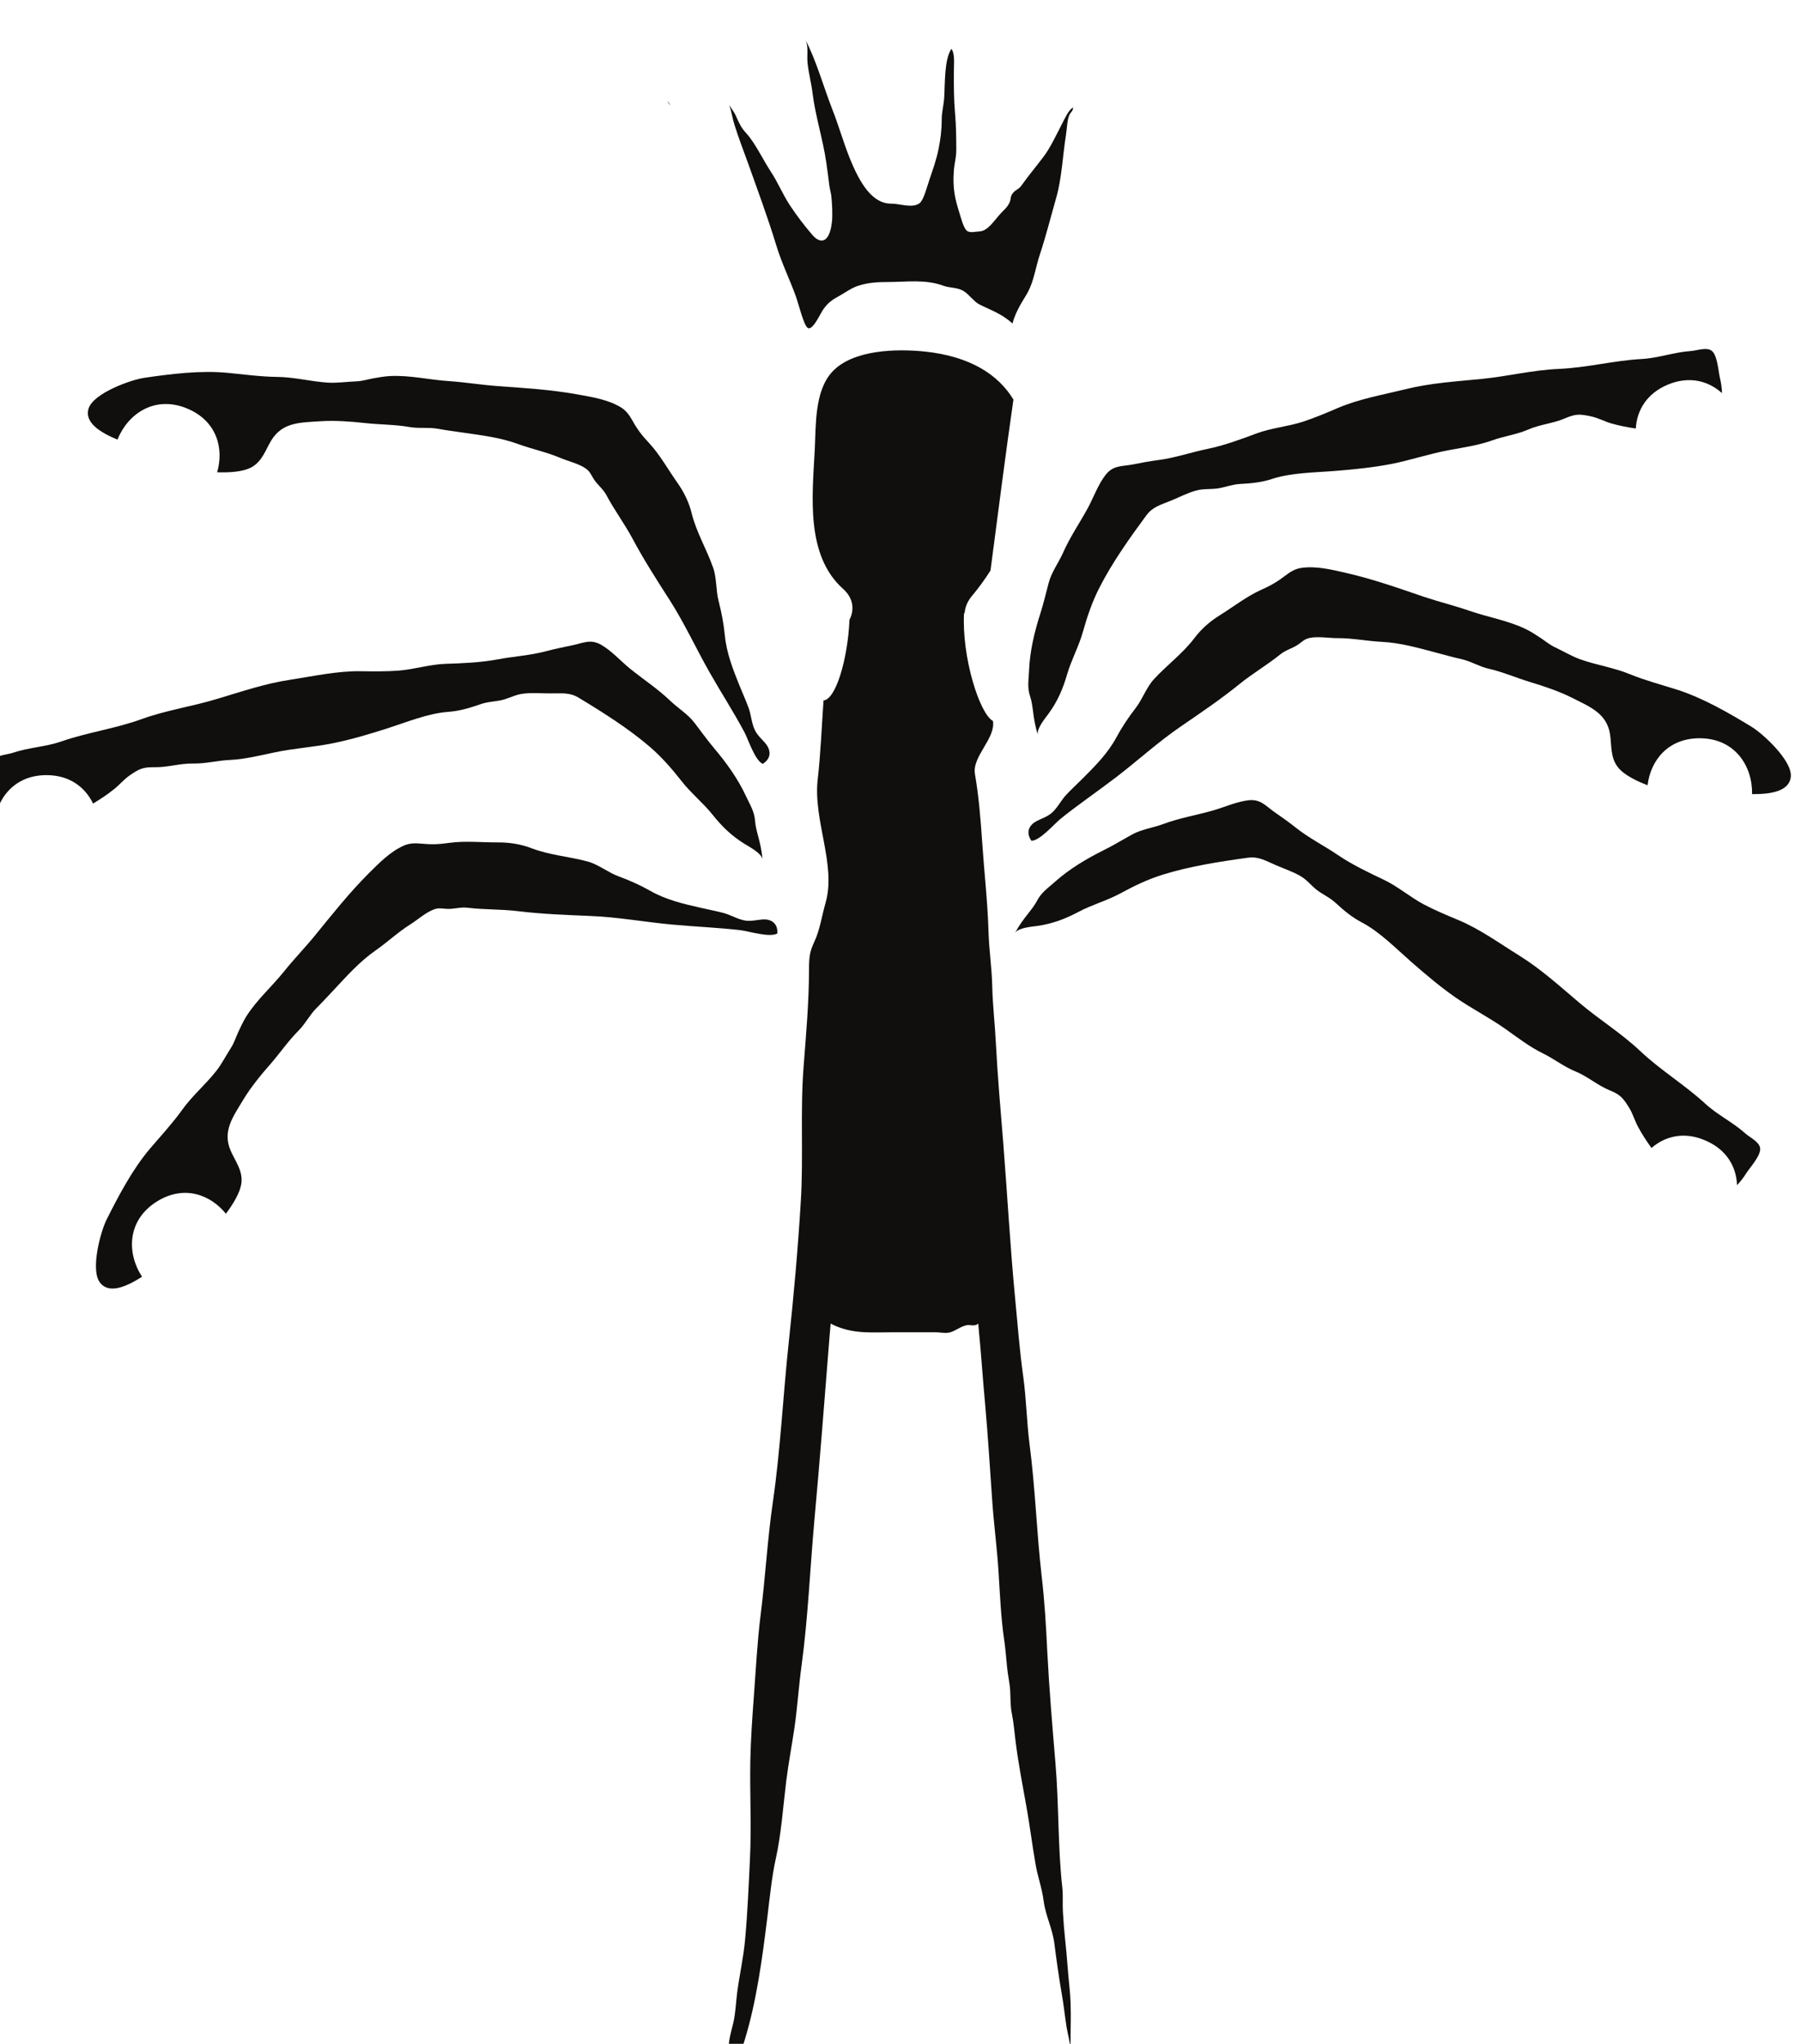 <?xml version="1.0" encoding="UTF-8" standalone="no"?>
<!-- Created with Inkscape (http://www.inkscape.org/) -->

<svg
   width="21.151"
   height="24"
   viewBox="0 0 5.596 6.35"
   version="1.1"
   id="svg53664"
   inkscape:version="1.2.1 (9c6d41e4, 2022-07-14)"
   sodipodi:docname="agents-of-nyarlathotep.svg"
   xmlns:inkscape="http://www.inkscape.org/namespaces/inkscape"
   xmlns:sodipodi="http://sodipodi.sourceforge.net/DTD/sodipodi-0.dtd"
   xmlns="http://www.w3.org/2000/svg"
   xmlns:svg="http://www.w3.org/2000/svg">
  <sodipodi:namedview
     id="namedview53666"
     pagecolor="#505050"
     bordercolor="#eeeeee"
     borderopacity="1"
     inkscape:showpageshadow="0"
     inkscape:pageopacity="0"
     inkscape:pagecheckerboard="0"
     inkscape:deskcolor="#505050"
     inkscape:document-units="mm"
     showgrid="false"
     inkscape:zoom="0.7046647"
     inkscape:cx="-5.6764586"
     inkscape:cy="132.68722"
     inkscape:window-width="1390"
     inkscape:window-height="941"
     inkscape:window-x="0"
     inkscape:window-y="25"
     inkscape:window-maximized="0"
     inkscape:current-layer="layer1" />
  <defs
     id="defs53661">
    <clipPath
       clipPathUnits="userSpaceOnUse"
       id="clipPath52167">
      <path
         d="m 76.75,365.056 h 24.7 v 24.7 h -24.7 z"
         id="path52165" />
    </clipPath>
  </defs>
  <g
     inkscape:label="Layer 1"
     inkscape:groupmode="layer"
     id="layer1"
     transform="translate(-106.697,-113.709)">
    <g
       id="g52161"
       transform="matrix(0.267,0,0,-0.267,85.723,217.797)">
      <g
         id="g52163"
         clip-path="url(#clipPath52167)">
        <g
           id="g52169"
           transform="translate(90.95,367.271)">
          <path
             d="m 0,0 c -0.011,0.103 -0.02,0.214 -0.026,0.319 -0.006,0.095 0.003,0.191 -0.007,0.286 -0.053,0.472 -0.039,0.97 -0.08,1.45 -0.036,0.43 -0.073,0.865 -0.095,1.297 -0.014,0.294 -0.031,0.587 -0.065,0.875 -0.059,0.512 -0.075,1.034 -0.142,1.544 -0.033,0.259 -0.037,0.526 -0.073,0.783 -0.042,0.301 -0.065,0.602 -0.094,0.907 -0.058,0.603 -0.091,1.212 -0.139,1.817 -0.031,0.384 -0.065,0.763 -0.085,1.149 -0.011,0.227 -0.038,0.448 -0.043,0.677 -0.005,0.211 -0.037,0.414 -0.043,0.626 -0.01,0.346 -0.05,0.688 -0.073,1.032 -0.018,0.27 -0.04,0.542 -0.085,0.803 -0.035,0.204 0.242,0.413 0.21,0.617 -0.157,0.083 -0.364,0.745 -0.337,1.253 0.003,10e-4 0.005,0.002 0.007,0.003 0.005,0.066 0.031,0.133 0.082,0.195 0.078,0.093 0.152,0.194 0.219,0.3 0.088,0.663 0.171,1.327 0.267,1.989 -0.177,0.292 -0.504,0.503 -1.031,0.559 -0.322,0.033 -0.839,0.026 -1.081,-0.239 -0.204,-0.225 -0.186,-0.623 -0.2,-0.903 -0.028,-0.535 -0.109,-1.229 0.33,-1.62 0.124,-0.111 0.131,-0.248 0.074,-0.359 -0.02,-0.46 -0.16,-0.928 -0.302,-0.939 -0.022,-0.306 -0.033,-0.616 -0.068,-0.92 -0.054,-0.477 0.218,-0.992 0.092,-1.433 -0.044,-0.154 -0.066,-0.316 -0.131,-0.455 -0.054,-0.114 -0.062,-0.176 -0.062,-0.328 -0.001,-0.381 -0.034,-0.747 -0.063,-1.125 -0.041,-0.525 0,-1.052 -0.033,-1.575 C -3.11,8.04 -3.159,7.489 -3.217,6.951 -3.283,6.336 -3.313,5.705 -3.401,5.098 -3.465,4.662 -3.489,4.211 -3.545,3.772 -3.584,3.46 -3.6,3.134 -3.624,2.816 -3.642,2.577 -3.659,2.327 -3.664,2.086 -3.671,1.707 -3.65,1.326 -3.668,0.947 -3.683,0.629 -3.696,0.316 -3.725,0 -3.744,-0.212 -3.79,-0.407 -3.817,-0.615 c -0.015,-0.116 -0.019,-0.239 -0.044,-0.348 -0.018,-0.078 -0.043,-0.156 -0.052,-0.241 -0.158,-0.413 -0.158,-0.425 -0.158,-0.437 0.059,-0.017 0.171,0.099 0.218,0.167 0.052,0.076 0.09,0.199 0.122,0.302 0.139,0.452 0.206,0.951 0.267,1.449 0.026,0.212 0.051,0.463 0.096,0.664 0.063,0.281 0.086,0.611 0.122,0.906 0.027,0.211 0.065,0.413 0.096,0.622 0.035,0.242 0.05,0.491 0.084,0.734 0.074,0.551 0.097,1.114 0.147,1.671 0.065,0.709 0.119,1.42 0.176,2.132 0.004,0.055 0.009,0.109 0.014,0.164 0.022,-0.011 0.043,-0.022 0.065,-0.031 0.219,-0.092 0.438,-0.07 0.662,-0.07 h 0.492 c 0.053,0 0.112,-0.015 0.164,-0.003 0.067,0.016 0.132,0.073 0.2,0.085 0.04,0.007 0.078,-0.012 0.118,0.007 0.007,0.003 0.012,0.008 0.017,0.013 0.002,-0.024 0.003,-0.048 0.006,-0.073 0.028,-0.288 0.047,-0.58 0.074,-0.87 0.032,-0.36 0.055,-0.725 0.08,-1.088 0.019,-0.291 0.058,-0.574 0.076,-0.864 0.016,-0.257 0.028,-0.535 0.065,-0.785 0.016,-0.107 0.023,-0.207 0.034,-0.318 0.008,-0.091 0.03,-0.179 0.036,-0.269 0.006,-0.107 0,-0.176 0.021,-0.28 C -0.601,2.533 -0.591,2.429 -0.58,2.333 -0.548,2.065 -0.497,1.809 -0.451,1.55 -0.412,1.333 -0.384,1.106 -0.346,0.887 -0.32,0.73 -0.271,0.61 -0.25,0.45 c 0.024,-0.18 0.101,-0.312 0.125,-0.498 0.025,-0.198 0.054,-0.403 0.088,-0.597 0.021,-0.122 0.034,-0.246 0.053,-0.369 0.014,-0.089 0.05,-0.202 0.047,-0.3 -0.004,0.248 0.014,0.51 -0.012,0.752 C 0.031,-0.376 0.021,-0.187 0,0"
             style="fill:#100f0d;fill-opacity:1;fill-rule:nonzero;stroke:none"
             id="path52171" />
        </g>
        <g
           id="g52173"
           transform="translate(98.944,380.602)">
          <path
             d="m 0,0 c 0.007,0.322 -0.196,0.65 -0.611,0.65 -0.371,0 -0.571,-0.262 -0.605,-0.547 -0.119,0.046 -0.272,0.116 -0.346,0.211 -0.087,0.11 -0.072,0.251 -0.09,0.377 -0.036,0.25 -0.237,0.325 -0.441,0.429 -0.142,0.072 -0.331,0.137 -0.483,0.182 -0.166,0.05 -0.324,0.12 -0.493,0.158 -0.11,0.026 -0.201,0.085 -0.31,0.11 -0.098,0.022 -0.193,0.048 -0.289,0.074 -0.212,0.056 -0.426,0.118 -0.645,0.128 -0.173,0.009 -0.339,0.044 -0.513,0.043 -0.1,0 -0.228,0.023 -0.324,0.002 C -5.205,1.805 -5.228,1.78 -5.275,1.746 -5.343,1.696 -5.422,1.681 -5.489,1.627 -5.645,1.501 -5.812,1.405 -5.966,1.28 -6.18,1.106 -6.422,0.942 -6.65,0.786 -6.912,0.607 -7.151,0.388 -7.404,0.194 -7.616,0.032 -7.84,-0.12 -8.046,-0.286 c -0.074,-0.06 -0.241,-0.256 -0.341,-0.257 -0.076,0.112 -0.012,0.193 0.066,0.232 0.058,0.029 0.119,0.048 0.169,0.091 0.07,0.06 0.109,0.147 0.173,0.215 0.062,0.065 0.129,0.127 0.193,0.191 0.144,0.144 0.289,0.29 0.387,0.472 0.067,0.124 0.138,0.23 0.225,0.343 0.08,0.103 0.125,0.24 0.212,0.335 0.152,0.166 0.335,0.298 0.471,0.478 0.082,0.109 0.183,0.197 0.298,0.268 0.157,0.098 0.311,0.219 0.48,0.295 0.116,0.052 0.187,0.093 0.286,0.169 0.054,0.042 0.112,0.076 0.18,0.086 0.172,0.025 0.352,-0.019 0.517,-0.057 0.317,-0.072 0.603,-0.174 0.911,-0.279 0.176,-0.059 0.357,-0.103 0.533,-0.164 0.214,-0.074 0.443,-0.111 0.649,-0.21 0.065,-0.031 0.125,-0.071 0.175,-0.104 0.056,-0.037 0.107,-0.081 0.17,-0.11 0.095,-0.045 0.195,-0.105 0.294,-0.14 C -1.807,1.5 -1.61,1.473 -1.421,1.395 -1.247,1.324 -1.059,1.274 -0.878,1.217 -0.575,1.121 -0.271,0.945 -0.005,0.783 0.132,0.699 0.466,0.39 0.451,0.205 0.436,0.03 0.213,-0.002 0,0"
             style="fill:#100f0d;fill-opacity:1;fill-rule:nonzero;stroke:none"
             id="path52175" />
        </g>
        <g
           id="g52177"
           transform="translate(79.921,384.727)">
          <path
             d="M 0,0 C 0.119,0.299 0.434,0.522 0.816,0.36 1.158,0.215 1.24,-0.104 1.16,-0.38 1.287,-0.384 1.455,-0.379 1.561,-0.321 1.684,-0.253 1.725,-0.117 1.79,-0.009 1.922,0.208 2.136,0.198 2.364,0.214 2.523,0.225 2.723,0.211 2.88,0.193 3.052,0.174 3.225,0.177 3.396,0.147 3.507,0.127 3.613,0.146 3.724,0.127 3.822,0.109 3.92,0.096 4.019,0.082 4.235,0.051 4.457,0.024 4.662,-0.051 4.825,-0.111 4.992,-0.144 5.152,-0.212 5.244,-0.251 5.371,-0.28 5.451,-0.337 5.497,-0.37 5.508,-0.402 5.538,-0.451 5.581,-0.524 5.648,-0.568 5.689,-0.644 5.783,-0.821 5.899,-0.975 5.993,-1.15 6.122,-1.393 6.28,-1.639 6.429,-1.871 6.6,-2.139 6.735,-2.434 6.892,-2.71 7.024,-2.943 7.171,-3.169 7.296,-3.404 7.341,-3.488 7.418,-3.733 7.51,-3.773 7.624,-3.7 7.596,-3.6 7.54,-3.533 7.498,-3.484 7.449,-3.443 7.42,-3.384 7.378,-3.301 7.376,-3.205 7.344,-3.119 7.313,-3.034 7.275,-2.951 7.241,-2.867 7.165,-2.678 7.089,-2.487 7.069,-2.282 7.055,-2.141 7.031,-2.016 6.996,-1.878 6.963,-1.752 6.975,-1.608 6.931,-1.487 6.856,-1.274 6.739,-1.081 6.684,-0.863 6.652,-0.731 6.593,-0.61 6.515,-0.5 6.408,-0.349 6.314,-0.177 6.188,-0.041 6.101,0.052 6.051,0.117 5.99,0.227 5.957,0.286 5.917,0.34 5.858,0.376 5.709,0.466 5.526,0.495 5.36,0.525 5.039,0.583 4.737,0.6 4.412,0.624 4.227,0.638 4.043,0.668 3.858,0.681 3.631,0.695 3.406,0.751 3.177,0.74 3.106,0.737 3.035,0.723 2.976,0.713 2.91,0.701 2.847,0.68 2.777,0.678 2.672,0.674 2.556,0.657 2.451,0.663 2.249,0.676 2.057,0.728 1.853,0.73 1.665,0.732 1.472,0.759 1.283,0.777 0.966,0.808 0.619,0.764 0.31,0.719 0.151,0.695 -0.277,0.54 -0.335,0.365 -0.39,0.198 -0.197,0.082 0,0"
             style="fill:#100f0d;fill-opacity:1;fill-rule:nonzero;stroke:none"
             id="path52179" />
        </g>
        <g
           id="g52181"
           transform="translate(87.217,380.024)">
          <path
             d="M 0,0 C -0.15,0.093 -0.261,0.201 -0.37,0.338 -0.48,0.476 -0.621,0.588 -0.731,0.729 -0.843,0.872 -0.961,1.008 -1.1,1.128 -1.348,1.341 -1.649,1.531 -1.929,1.7 -2.036,1.765 -2.131,1.749 -2.261,1.75 -2.366,1.75 -2.476,1.76 -2.58,1.746 -2.666,1.735 -2.738,1.693 -2.82,1.673 -2.908,1.653 -2.989,1.654 -3.075,1.623 -3.201,1.579 -3.315,1.545 -3.448,1.535 -3.678,1.519 -3.937,1.413 -4.158,1.342 -4.365,1.276 -4.575,1.213 -4.789,1.17 -5.014,1.124 -5.245,1.111 -5.47,1.063 -5.632,1.029 -5.817,0.983 -5.982,0.976 -6.129,0.97 -6.268,0.931 -6.417,0.934 -6.573,0.936 -6.712,0.888 -6.867,0.891 -7,0.893 -7.045,0.871 -7.155,0.795 -7.22,0.75 -7.271,0.687 -7.334,0.637 -7.415,0.571 -7.495,0.52 -7.58,0.468 c -0.091,0.188 -0.27,0.331 -0.543,0.331 -0.272,0 -0.452,-0.143 -0.542,-0.331 -0.022,0.056 -0.036,0.114 -0.043,0.163 -0.012,0.08 -0.077,0.263 -0.034,0.338 0.038,0.065 0.161,0.067 0.226,0.089 0.185,0.063 0.383,0.069 0.567,0.133 0.305,0.106 0.625,0.148 0.932,0.259 0.289,0.105 0.584,0.146 0.878,0.235 0.291,0.087 0.56,0.18 0.861,0.225 0.268,0.041 0.541,0.102 0.813,0.098 0.148,-0.002 0.294,-0.004 0.442,0.007 0.183,0.015 0.363,0.073 0.546,0.079 0.195,0.006 0.409,0.015 0.601,0.051 0.19,0.036 0.39,0.047 0.576,0.098 0.105,0.028 0.2,0.046 0.303,0.068 0.116,0.024 0.204,0.074 0.324,0.008 0.123,-0.068 0.232,-0.192 0.341,-0.28 0.16,-0.13 0.317,-0.23 0.467,-0.373 C -0.771,1.576 -0.66,1.511 -0.581,1.408 -0.505,1.31 -0.435,1.21 -0.355,1.115 -0.209,0.943 -0.074,0.755 0.02,0.551 0.068,0.449 0.117,0.374 0.124,0.267 0.133,0.141 0.192,0.028 0.211,-0.18 0.197,-0.108 0.061,-0.038 0,0"
             style="fill:#100f0d;fill-opacity:1;fill-rule:nonzero;stroke:none"
             id="path52183" />
        </g>
        <g
           id="g52185"
           transform="translate(80.207,374.986)">
          <path
             d="M 0,0 C -0.177,0.269 -0.179,0.655 0.172,0.875 0.487,1.072 0.795,0.957 0.976,0.733 1.052,0.835 1.144,0.976 1.157,1.096 1.172,1.235 1.084,1.347 1.033,1.463 0.93,1.694 1.061,1.864 1.178,2.06 1.26,2.197 1.386,2.353 1.491,2.471 1.605,2.602 1.702,2.745 1.825,2.868 1.904,2.948 1.95,3.046 2.029,3.125 2.1,3.196 2.166,3.268 2.235,3.341 2.384,3.501 2.533,3.667 2.712,3.793 2.855,3.892 2.977,4.009 3.125,4.102 3.209,4.155 3.305,4.242 3.399,4.275 3.451,4.294 3.484,4.285 3.541,4.281 3.626,4.275 3.7,4.304 3.786,4.294 3.985,4.27 4.178,4.278 4.375,4.254 4.649,4.22 4.94,4.21 5.216,4.198 5.534,4.186 5.852,4.127 6.169,4.098 6.435,4.073 6.705,4.063 6.969,4.032 7.064,4.02 7.309,3.943 7.394,3.995 7.4,4.131 7.302,4.165 7.215,4.157 7.15,4.151 7.088,4.135 7.023,4.144 6.932,4.158 6.852,4.211 6.763,4.234 6.676,4.257 6.586,4.273 6.498,4.294 6.299,4.339 6.099,4.386 5.919,4.488 5.796,4.557 5.68,4.61 5.546,4.659 5.424,4.704 5.313,4.796 5.189,4.831 4.971,4.89 4.746,4.905 4.536,4.985 4.409,5.034 4.276,5.055 4.141,5.054 3.956,5.053 3.761,5.074 3.578,5.049 3.452,5.031 3.37,5.028 3.245,5.04 3.178,5.047 3.11,5.045 3.047,5.017 2.888,4.947 2.759,4.814 2.639,4.695 2.409,4.465 2.222,4.227 2.015,3.974 1.898,3.83 1.768,3.697 1.652,3.552 1.51,3.375 1.335,3.222 1.213,3.029 1.175,2.968 1.146,2.902 1.12,2.848 1.092,2.787 1.073,2.723 1.035,2.664 0.978,2.576 0.926,2.472 0.86,2.39 0.734,2.231 0.581,2.103 0.463,1.937 0.353,1.784 0.221,1.641 0.098,1.497 -0.109,1.255 -0.272,0.945 -0.412,0.666 -0.484,0.522 -0.602,0.082 -0.491,-0.066 -0.386,-0.207 -0.18,-0.115 0,0"
             style="fill:#100f0d;fill-opacity:1;fill-rule:nonzero;stroke:none"
             id="path52187" />
        </g>
        <g
           id="g52189"
           transform="translate(90.632,379.069)">
          <path
             d="M 0,0 C 0.175,0.026 0.319,0.081 0.474,0.163 0.63,0.246 0.804,0.293 0.961,0.378 1.12,0.465 1.283,0.543 1.458,0.597 1.771,0.694 2.122,0.749 2.446,0.793 2.57,0.81 2.651,0.757 2.771,0.706 2.867,0.664 2.972,0.63 3.062,0.576 3.136,0.532 3.185,0.464 3.253,0.413 3.325,0.36 3.4,0.328 3.467,0.266 3.565,0.176 3.656,0.099 3.774,0.038 c 0.205,-0.108 0.4,-0.307 0.575,-0.46 0.164,-0.143 0.331,-0.285 0.51,-0.41 0.189,-0.131 0.395,-0.235 0.583,-0.368 0.135,-0.096 0.287,-0.212 0.434,-0.283 0.133,-0.065 0.245,-0.156 0.383,-0.212 0.144,-0.06 0.253,-0.16 0.396,-0.219 0.123,-0.05 0.156,-0.089 0.226,-0.202 0.042,-0.067 0.064,-0.146 0.101,-0.217 0.049,-0.092 0.102,-0.171 0.159,-0.252 0.158,0.137 0.38,0.196 0.629,0.087 0.251,-0.108 0.359,-0.31 0.367,-0.519 0.042,0.043 0.078,0.091 0.103,0.132 0.044,0.07 0.176,0.211 0.166,0.297 -0.009,0.075 -0.12,0.126 -0.172,0.172 C 8.089,-2.285 7.91,-2.201 7.767,-2.069 7.529,-1.85 7.252,-1.684 7.015,-1.461 6.791,-1.249 6.537,-1.094 6.303,-0.896 6.071,-0.7 5.861,-0.507 5.603,-0.346 5.372,-0.203 5.146,-0.038 4.895,0.067 4.759,0.124 4.624,0.18 4.493,0.249 4.331,0.335 4.189,0.46 4.023,0.538 3.846,0.622 3.654,0.714 3.492,0.824 3.332,0.933 3.153,1.022 3.002,1.143 2.917,1.211 2.838,1.265 2.751,1.326 2.654,1.394 2.594,1.475 2.457,1.462 2.318,1.448 2.168,1.379 2.033,1.341 1.834,1.285 1.651,1.256 1.457,1.184 1.335,1.139 1.206,1.124 1.093,1.061 0.984,1.001 0.881,0.937 0.769,0.882 0.567,0.781 0.368,0.663 0.201,0.514 0.117,0.439 0.042,0.39 -0.008,0.294 -0.066,0.182 -0.165,0.102 -0.265,-0.081 -0.224,-0.021 -0.071,-0.01 0,0"
             style="fill:#100f0d;fill-opacity:1;fill-rule:nonzero;stroke:none"
             id="path52191" />
        </g>
        <g
           id="g52193"
           transform="translate(90.758,381.54)">
          <path
             d="m 0,0 c 0.104,0.143 0.165,0.285 0.214,0.453 0.049,0.17 0.137,0.327 0.185,0.499 0.049,0.175 0.107,0.346 0.19,0.509 0.148,0.292 0.354,0.582 0.548,0.845 0.075,0.101 0.168,0.122 0.289,0.172 0.097,0.04 0.195,0.092 0.296,0.118 0.083,0.022 0.167,0.011 0.25,0.024 0.089,0.014 0.163,0.046 0.255,0.051 0.133,0.007 0.251,0.018 0.378,0.06 0.22,0.072 0.499,0.073 0.73,0.092 C 3.552,2.84 3.77,2.862 3.984,2.903 4.21,2.947 4.428,3.022 4.655,3.064 4.818,3.094 5.007,3.122 5.161,3.178 5.3,3.228 5.443,3.245 5.58,3.304 5.722,3.366 5.87,3.374 6.012,3.436 6.135,3.489 6.185,3.485 6.314,3.457 6.393,3.44 6.464,3.401 6.54,3.378 6.641,3.348 6.735,3.331 6.833,3.316 6.845,3.525 6.957,3.724 7.208,3.828 7.461,3.932 7.681,3.868 7.836,3.728 7.835,3.789 7.825,3.848 7.814,3.895 7.794,3.974 7.785,4.168 7.716,4.221 7.657,4.267 7.542,4.222 7.473,4.218 7.279,4.205 7.093,4.135 6.899,4.125 6.576,4.107 6.264,4.024 5.939,4.01 5.631,3.997 5.342,3.923 5.037,3.893 4.735,3.863 4.45,3.847 4.155,3.774 3.891,3.709 3.616,3.662 3.365,3.555 3.23,3.497 3.095,3.44 2.955,3.394 2.779,3.338 2.591,3.323 2.419,3.259 2.236,3.19 2.036,3.117 1.844,3.078 1.655,3.039 1.466,2.973 1.274,2.949 1.166,2.935 1.072,2.916 0.968,2.896 0.851,2.875 0.751,2.888 0.666,2.781 0.578,2.671 0.523,2.516 0.457,2.393 0.358,2.211 0.251,2.059 0.167,1.87 0.114,1.751 0.035,1.649 0.001,1.523 -0.031,1.403 -0.058,1.285 -0.096,1.166 -0.165,0.951 -0.219,0.727 -0.228,0.502 -0.233,0.39 -0.251,0.302 -0.216,0.2 -0.176,0.08 -0.188,-0.047 -0.127,-0.247 -0.141,-0.175 -0.042,-0.058 0,0"
             style="fill:#100f0d;fill-opacity:1;fill-rule:nonzero;stroke:none"
             id="path52195" />
        </g>
        <g
           id="g52197"
           transform="translate(86.357,388.616)">
          <path
             d="M 0,0 C -0.011,0.017 -0.022,0.034 -0.038,0.051 -0.029,0.032 -0.016,0.015 0,0"
             style="fill:#100f0d;fill-opacity:1;fill-rule:nonzero;stroke:none"
             id="path52199" />
        </g>
        <g
           id="g52201"
           transform="translate(87.26,387.942)">
          <path
             d="m 0,0 c 0.11,-0.309 0.227,-0.623 0.327,-0.951 0.064,-0.211 0.155,-0.393 0.228,-0.594 0.031,-0.085 0.089,-0.325 0.134,-0.366 0.059,-0.053 0.15,0.164 0.193,0.222 0.065,0.086 0.117,0.111 0.189,0.152 0.073,0.042 0.134,0.088 0.215,0.114 0.114,0.036 0.223,0.042 0.342,0.042 0.212,0 0.433,0.034 0.641,-0.042 0.082,-0.03 0.162,-0.017 0.241,-0.064 0.056,-0.034 0.12,-0.122 0.175,-0.151 0.135,-0.07 0.264,-0.108 0.392,-0.226 0.041,0.159 0.136,0.285 0.177,0.362 0.074,0.137 0.09,0.286 0.142,0.443 0.07,0.211 0.127,0.438 0.192,0.666 C 3.65,-0.175 3.662,0.093 3.699,0.328 3.71,0.395 3.713,0.499 3.736,0.556 3.758,0.607 3.775,0.593 3.783,0.649 3.732,0.629 3.683,0.515 3.646,0.445 3.582,0.321 3.514,0.176 3.439,0.078 3.355,-0.034 3.265,-0.14 3.183,-0.256 3.149,-0.305 3.116,-0.303 3.081,-0.347 3.048,-0.388 3.064,-0.409 3.042,-0.457 3.017,-0.512 2.978,-0.542 2.946,-0.576 2.863,-0.665 2.792,-0.788 2.693,-0.792 2.653,-0.793 2.579,-0.816 2.542,-0.781 2.506,-0.745 2.478,-0.637 2.459,-0.575 2.408,-0.413 2.38,-0.296 2.394,-0.093 2.401,0.01 2.424,0.063 2.423,0.174 2.422,0.314 2.421,0.437 2.409,0.576 2.394,0.745 2.394,0.904 2.395,1.075 2.395,1.163 2.409,1.274 2.366,1.333 2.282,1.204 2.293,0.938 2.282,0.762 2.275,0.661 2.253,0.606 2.253,0.496 2.253,0.381 2.239,0.283 2.218,0.174 2.193,0.045 2.149,-0.076 2.11,-0.191 2.083,-0.269 2.045,-0.423 1.998,-0.462 1.916,-0.528 1.76,-0.468 1.67,-0.469 1.451,-0.473 1.304,-0.244 1.179,0.07 1.106,0.254 1.05,0.452 0.981,0.626 0.878,0.889 0.791,1.206 0.665,1.441 0.706,1.365 0.683,1.264 0.692,1.167 0.704,1.051 0.736,0.934 0.75,0.818 0.784,0.544 0.869,0.289 0.909,0.016 0.923,-0.077 0.934,-0.168 0.946,-0.262 0.951,-0.297 0.964,-0.347 0.968,-0.374 0.977,-0.457 0.986,-0.601 0.975,-0.687 0.947,-0.924 0.846,-0.946 0.747,-0.832 0.656,-0.726 0.568,-0.612 0.483,-0.483 0.405,-0.363 0.343,-0.215 0.264,-0.096 0.169,0.049 0.084,0.235 -0.021,0.35 -0.077,0.41 -0.101,0.459 -0.141,0.55 -0.162,0.599 -0.195,0.635 -0.219,0.68 -0.193,0.603 -0.183,0.525 -0.157,0.444 -0.11,0.292 -0.052,0.146 0,0"
             style="fill:#100f0d;fill-opacity:1;fill-rule:nonzero;stroke:none"
             id="path52203" />
        </g>
      </g>
    </g>
  </g>
</svg>
